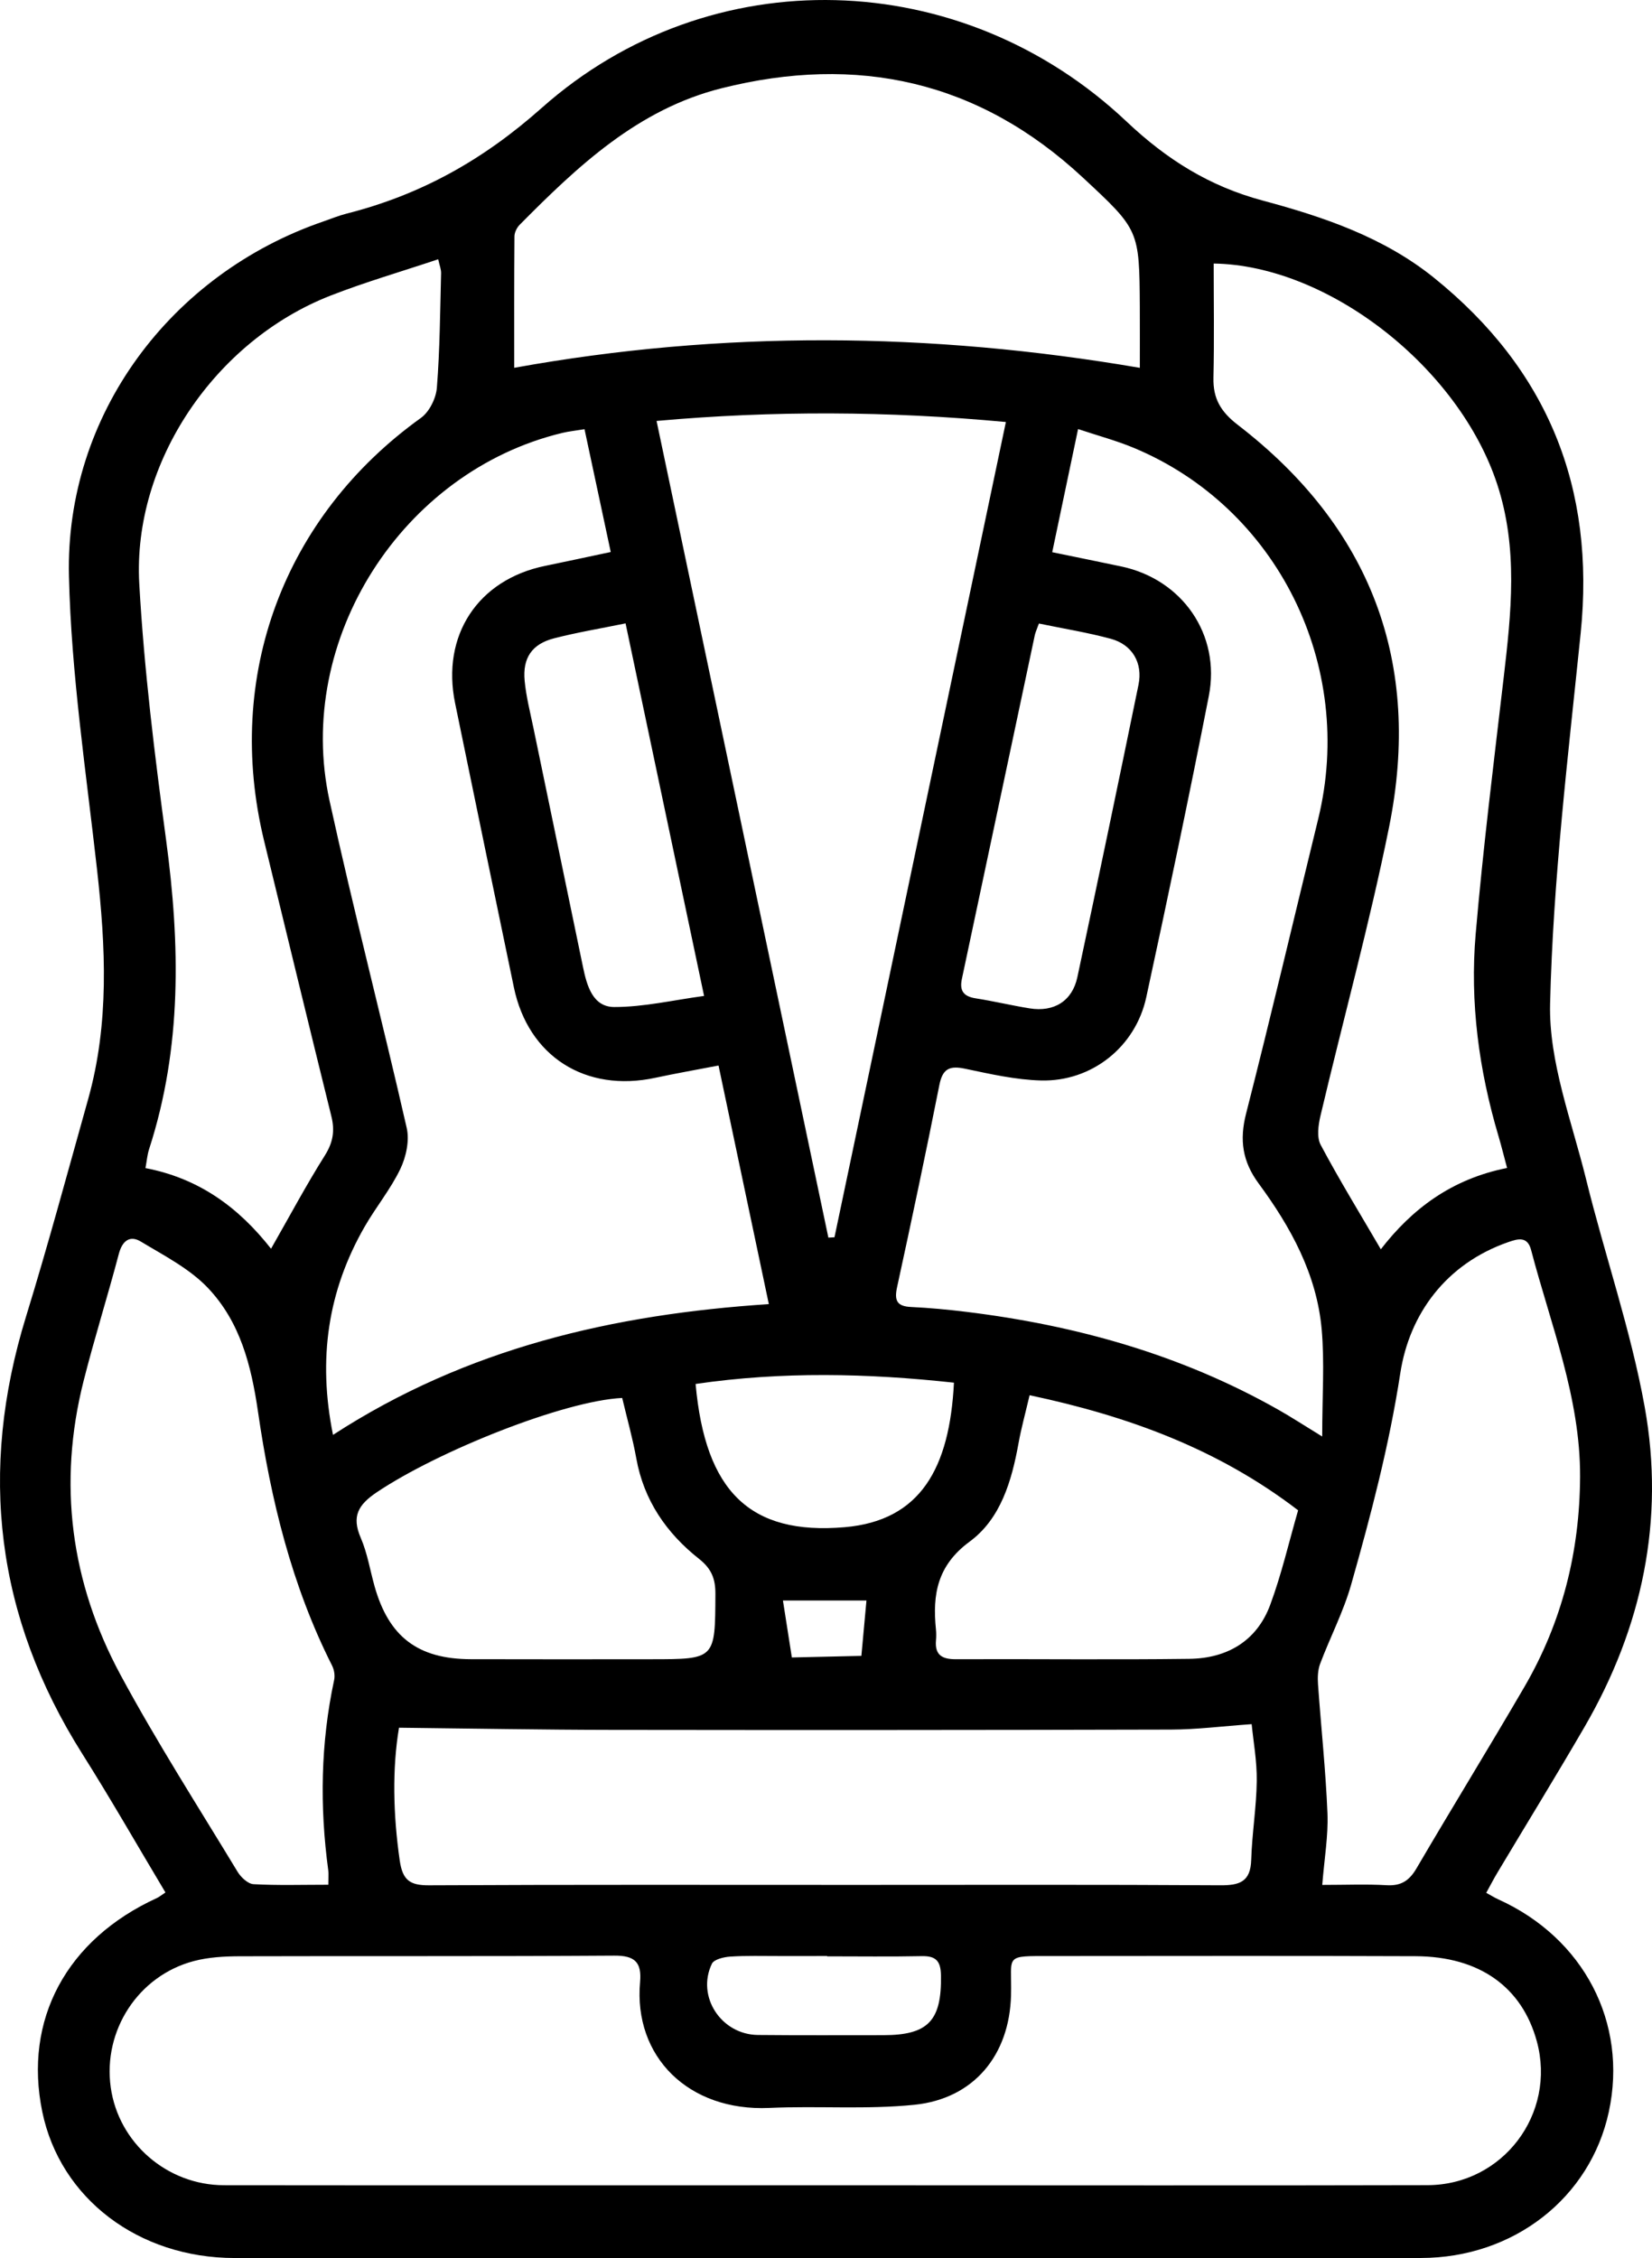 <?xml version="1.0" encoding="utf-8"?>
<!-- Generator: Adobe Illustrator 16.0.4, SVG Export Plug-In . SVG Version: 6.00 Build 0)  -->
<!DOCTYPE svg PUBLIC "-//W3C//DTD SVG 1.0//EN" "http://www.w3.org/TR/2001/REC-SVG-20010904/DTD/svg10.dtd">
<svg version="1.0" id="Layer_1" xmlns="http://www.w3.org/2000/svg" xmlns:xlink="http://www.w3.org/1999/xlink" x="0px" y="0px"
	 width="374.61px" height="511.881px" viewBox="0 0 374.61 511.881" enable-background="new 0 0 374.61 511.881"
	 xml:space="preserve">
<g id="_x32_58V4j.tif">
	<g>
		<path fill-rule="evenodd" clip-rule="evenodd" d="M37.517,429.007c-6.386-10.674-12.397-21.203-18.866-31.443
			c-19.622-31.068-23.554-64.012-12.773-99.029c5.035-16.354,9.486-32.889,14.109-49.367c4.818-17.171,3.98-34.539,2.019-52.028
			c-2.483-22.146-5.845-44.314-6.372-66.531c-0.867-36.527,23.041-68.527,57.727-80.42c1.73-0.593,3.43-1.307,5.197-1.754
			c16.791-4.25,30.92-12.1,44.27-23.961c38.27-33.998,95.287-32.204,132.633,3.081c9.143,8.638,18.803,14.672,30.854,17.906
			c13.822,3.709,27.441,8.306,38.865,17.511c25.793,20.785,36.627,47.608,33.252,80.588c-2.861,27.952-6.26,55.946-6.93,83.98
			c-0.314,13.208,4.926,26.627,8.172,39.82c4.246,17.252,10.143,34.172,13.283,51.602c4.613,25.592-0.564,50.006-13.668,72.557
			c-6.439,11.084-13.16,22.002-19.738,33.004c-0.838,1.4-1.586,2.854-2.529,4.561c1.068,0.584,1.873,1.094,2.732,1.482
			c19.406,8.773,29.412,27.99,25.066,48.164c-4.207,19.521-21.609,33.127-42.621,33.135c-89.656,0.029-179.312,0.018-268.967,0.008
			c-21.836-0.002-39.588-13.51-43.64-33.139c-4.307-20.867,5.478-39.094,26.009-48.477
			C36.043,430.052,36.428,429.722,37.517,429.007z M187.24,495.386c3.998,0,7.996,0,11.994,0
			c41.484,0.002,82.967,0.074,124.449-0.029c17.127-0.041,29.281-16.205,24.809-32.607c-3.354-12.303-13-19.236-27.479-19.297
			c-27.488-0.111-54.979-0.043-82.467-0.035c-11.154,0.002-9.043-0.379-9.287,8.934c-0.352,13.51-8.404,23.4-21.883,24.781
			c-10.885,1.115-21.961,0.217-32.93,0.713c-18.318,0.83-30.812-11.611-29.303-28.533c0.402-4.514-1.215-6.02-5.852-5.99
			c-28.32,0.189-56.643,0.061-84.965,0.146c-3.469,0.01-7.055,0.211-10.383,1.09c-12.607,3.328-20.638,15.754-18.83,28.637
			c1.76,12.545,12.745,22.158,25.678,22.174C96.275,495.423,141.758,495.39,187.24,495.386z M75.512,325.276
			c30.414-19.732,63.625-27.33,98.83-29.645c-3.891-18.453-7.605-36.064-11.406-54.088c-5.225,1.008-9.787,1.805-14.311,2.777
			c-15.842,3.414-28.834-4.831-32.096-20.494c-4.471-21.469-8.914-42.943-13.33-64.423c-3.158-15.355,5.176-28.006,20.418-31.125
			c4.836-0.989,9.658-2.039,14.875-3.143c-2.043-9.573-3.967-18.573-5.945-27.84c-2.107,0.346-3.582,0.493-5.008,0.835
			c-36.346,8.721-60.795,46.902-52.816,83.364c5.434,24.826,11.859,49.434,17.508,74.214c0.656,2.877-0.145,6.564-1.461,9.303
			c-2.219,4.619-5.568,8.677-8.129,13.15C74.373,292.604,72.024,308.001,75.512,325.276z M299.826,325.644
			c0-9.17,0.551-16.801-0.123-24.32c-1.117-12.457-7.014-23.166-14.289-33.037c-3.678-4.992-4.381-9.852-2.852-15.84
			c5.672-22.21,10.912-44.53,16.354-66.799c8.496-34.766-9.256-70.572-41.842-84.133c-3.906-1.626-8.031-2.724-12.609-4.251
			c-2.049,9.755-3.906,18.597-5.861,27.913c5.648,1.166,10.662,2.179,15.666,3.236c13.812,2.917,22.57,15.435,19.846,29.349
			c-4.471,22.822-9.266,45.582-14.188,68.312c-2.436,11.246-12.361,19.157-23.869,18.86c-5.75-0.148-11.512-1.467-17.184-2.658
			c-3.461-0.727-5.111-0.1-5.854,3.641c-3.041,15.318-6.275,30.6-9.596,45.859c-0.654,3.002-0.082,4.352,3.156,4.506
			c4.148,0.195,8.297,0.584,12.422,1.088c24.992,3.049,48.863,9.727,70.898,22.215C292.75,321.196,295.496,322.989,299.826,325.644z
			 M187.844,280.558c0.461-0.027,0.924-0.055,1.385-0.08c12.906-61.363,25.811-122.725,38.867-184.814
			c-26.701-2.482-52.625-2.617-79.213-0.241C161.965,157.587,174.904,219.072,187.844,280.558z M258.469,83.385
			c0-4.315,0.023-9.07-0.004-13.826c-0.102-17.463-0.143-17.427-12.949-29.338c-23.58-21.93-51.121-27.951-81.936-20.204
			c-18.91,4.754-32.533,17.607-45.734,30.934c-0.643,0.649-1.18,1.739-1.188,2.629c-0.082,10.097-0.051,20.194-0.051,29.797
			C163.615,74.88,210.975,75.233,258.469,83.385z M341.746,264.767c-0.742-2.762-1.283-4.984-1.934-7.176
			c-4.453-14.984-6.521-30.331-5.186-45.869c1.668-19.381,4.084-38.699,6.34-58.025c1.719-14.741,3.334-29.341-1.471-43.956
			c-8.697-26.452-38.25-49.603-64.277-50c0,8.632,0.141,17.267-0.055,25.895c-0.107,4.725,1.645,7.694,5.525,10.683
			c30.18,23.234,41.824,53.901,34.303,91.163c-4.434,21.964-10.404,43.616-15.555,65.439c-0.498,2.117-0.883,4.871,0.039,6.605
			c4.197,7.889,8.881,15.518,13.643,23.674C320.158,274.095,329.121,267.276,341.746,264.767z M61.461,283.075
			c4.229-7.402,7.973-14.426,12.204-21.143c1.854-2.945,2.292-5.588,1.479-8.867c-5.148-20.798-10.191-41.623-15.256-62.442
			c-9.084-37.349,4.458-73.568,35.557-95.882c1.912-1.372,3.432-4.448,3.621-6.851c0.682-8.622,0.73-17.295,0.957-25.951
			c0.023-0.89-0.359-1.791-0.658-3.164c-8.434,2.822-16.566,5.175-24.42,8.242c-26.155,10.214-44.916,37.769-43.364,65.318
			c1.093,19.398,3.479,38.757,6.077,58.027c3.193,23.686,3.629,47.067-3.836,70.104c-0.427,1.316-0.537,2.734-0.836,4.33
			C45.232,267.146,54.146,273.767,61.461,283.075z M90.479,391.655c-1.557,9.283-1.338,19.611,0.16,30.064
			c0.645,4.498,2.289,5.686,6.645,5.664c32.314-0.166,64.631-0.09,96.945-0.09c27.486,0,54.971-0.086,82.455,0.086
			c4.395,0.029,6.893-0.783,7.043-5.758c0.178-5.971,1.182-11.924,1.256-17.893c0.057-4.514-0.781-9.037-1.154-12.879
			c-6.711,0.473-12.471,1.217-18.232,1.232c-42.311,0.111-84.621,0.125-126.93,0.068C122.926,392.13,107.188,391.837,90.479,391.655
			z M74.451,427.255c0-1.639,0.096-2.467-0.014-3.27c-1.958-14.465-1.734-28.85,1.337-43.164c0.217-1.012-0.001-2.309-0.472-3.244
			c-9.159-18.137-13.914-37.686-16.795-57.527c-1.539-10.598-4.062-20.355-11.295-28.021c-4.169-4.418-9.975-7.377-15.291-10.584
			c-2.436-1.471-4.182-0.211-4.971,2.785c-2.54,9.633-5.545,19.146-7.989,28.801c-5.892,23.281-2.937,45.703,8.384,66.682
			c8.209,15.211,17.569,29.803,26.53,44.602c0.757,1.25,2.337,2.736,3.609,2.811C62.928,427.435,68.398,427.255,74.451,427.255z
			 M299.836,427.294c5.348,0,9.986-0.203,14.6,0.068c3.271,0.191,5.135-1.029,6.766-3.812c8.068-13.773,16.445-27.363,24.477-41.156
			c8.549-14.682,12.547-30.664,12.621-47.617c0.08-17.947-6.662-34.445-11.109-51.428c-0.816-3.115-2.936-2.553-5.111-1.797
			c-14.225,4.93-22.49,16.369-24.547,29.746c-2.516,16.369-6.664,32.137-11.141,47.91c-1.746,6.154-4.77,11.938-7.037,17.957
			c-0.531,1.412-0.59,3.105-0.48,4.643c0.689,9.76,1.748,19.502,2.141,29.271C301.219,416.165,300.312,421.296,299.836,427.294z
			 M233.473,316.284c-0.963,4.121-1.895,7.469-2.508,10.873c-1.543,8.543-4.041,17.129-11.074,22.303
			c-7.346,5.402-8.465,11.965-7.658,19.881c0.084,0.826,0.086,1.672,0.012,2.496c-0.295,3.326,1.367,4.305,4.479,4.293
			c17.656-0.072,35.316,0.141,52.969-0.084c8.521-0.109,15.277-3.994,18.332-12.219c2.584-6.957,4.25-14.254,6.338-21.453
			C276.213,328.46,255.818,321.017,233.473,316.284z M141.09,316.903c-13.188,0.648-41.6,11.973-55.598,21.344
			c-4.246,2.844-5.812,5.469-3.686,10.371c1.504,3.471,2.104,7.332,3.141,11.008c3.227,11.43,9.826,16.461,21.779,16.498
			c13.656,0.043,27.314,0.018,40.971,0.01c14.543-0.008,14.461-0.014,14.531-14.766c0.016-3.426-0.846-5.727-3.723-7.998
			c-7.363-5.816-12.504-13.24-14.217-22.764C143.471,326.065,142.203,321.606,141.09,316.903z M235.584,141.348
			c-0.496,1.39-0.793,1.991-0.928,2.626c-5.518,25.982-11.01,51.97-16.541,77.949c-0.584,2.736,0.443,3.975,3.152,4.397
			c4.1,0.64,8.145,1.616,12.24,2.272c5.516,0.883,9.643-1.676,10.795-7.067c4.717-22.078,9.326-44.181,13.865-66.296
			c1.016-4.953-1.418-9.102-6.273-10.419C246.639,143.386,241.232,142.521,235.584,141.348z M141.854,141.315
			c-5.645,1.158-10.994,2.039-16.225,3.389c-4.996,1.29-7.152,4.438-6.66,9.626c0.344,3.618,1.268,7.186,2.006,10.76
			c3.73,18.05,7.486,36.094,11.229,54.141c0.877,4.23,2.217,9.042,7.078,9.05c6.725,0.011,13.451-1.58,20.375-2.511
			C153.58,196.94,147.799,169.521,141.854,141.315z M216.32,313.44c-19.551-2.137-39.049-2.568-58.584,0.291
			c2.189,24.348,12.301,34.311,33.785,32.473C208.775,344.729,215.336,332.784,216.32,313.44z M187.562,443.483
			c0-0.023,0-0.047,0-0.07c-3.66,0-7.318-0.006-10.979,0.002c-3.66,0.01-7.33-0.115-10.977,0.127
			c-1.463,0.096-3.693,0.617-4.176,1.619c-3.568,7.408,2.104,16.068,10.445,16.15c9.482,0.092,18.967,0.043,28.449,0.043
			c10.188-0.002,13.227-3.316,13.049-13.561c-0.057-3.252-1.137-4.42-4.352-4.355C201.873,443.583,194.717,443.483,187.562,443.483z
			 M177.541,362.827c0.742,4.74,1.381,8.824,2.021,12.906c5.256-0.121,10.51-0.242,15.766-0.363
			c0.379-4.133,0.758-8.266,1.15-12.543C189.883,362.827,184.434,362.827,177.541,362.827z"/>
	</g>
</g>
</svg>

